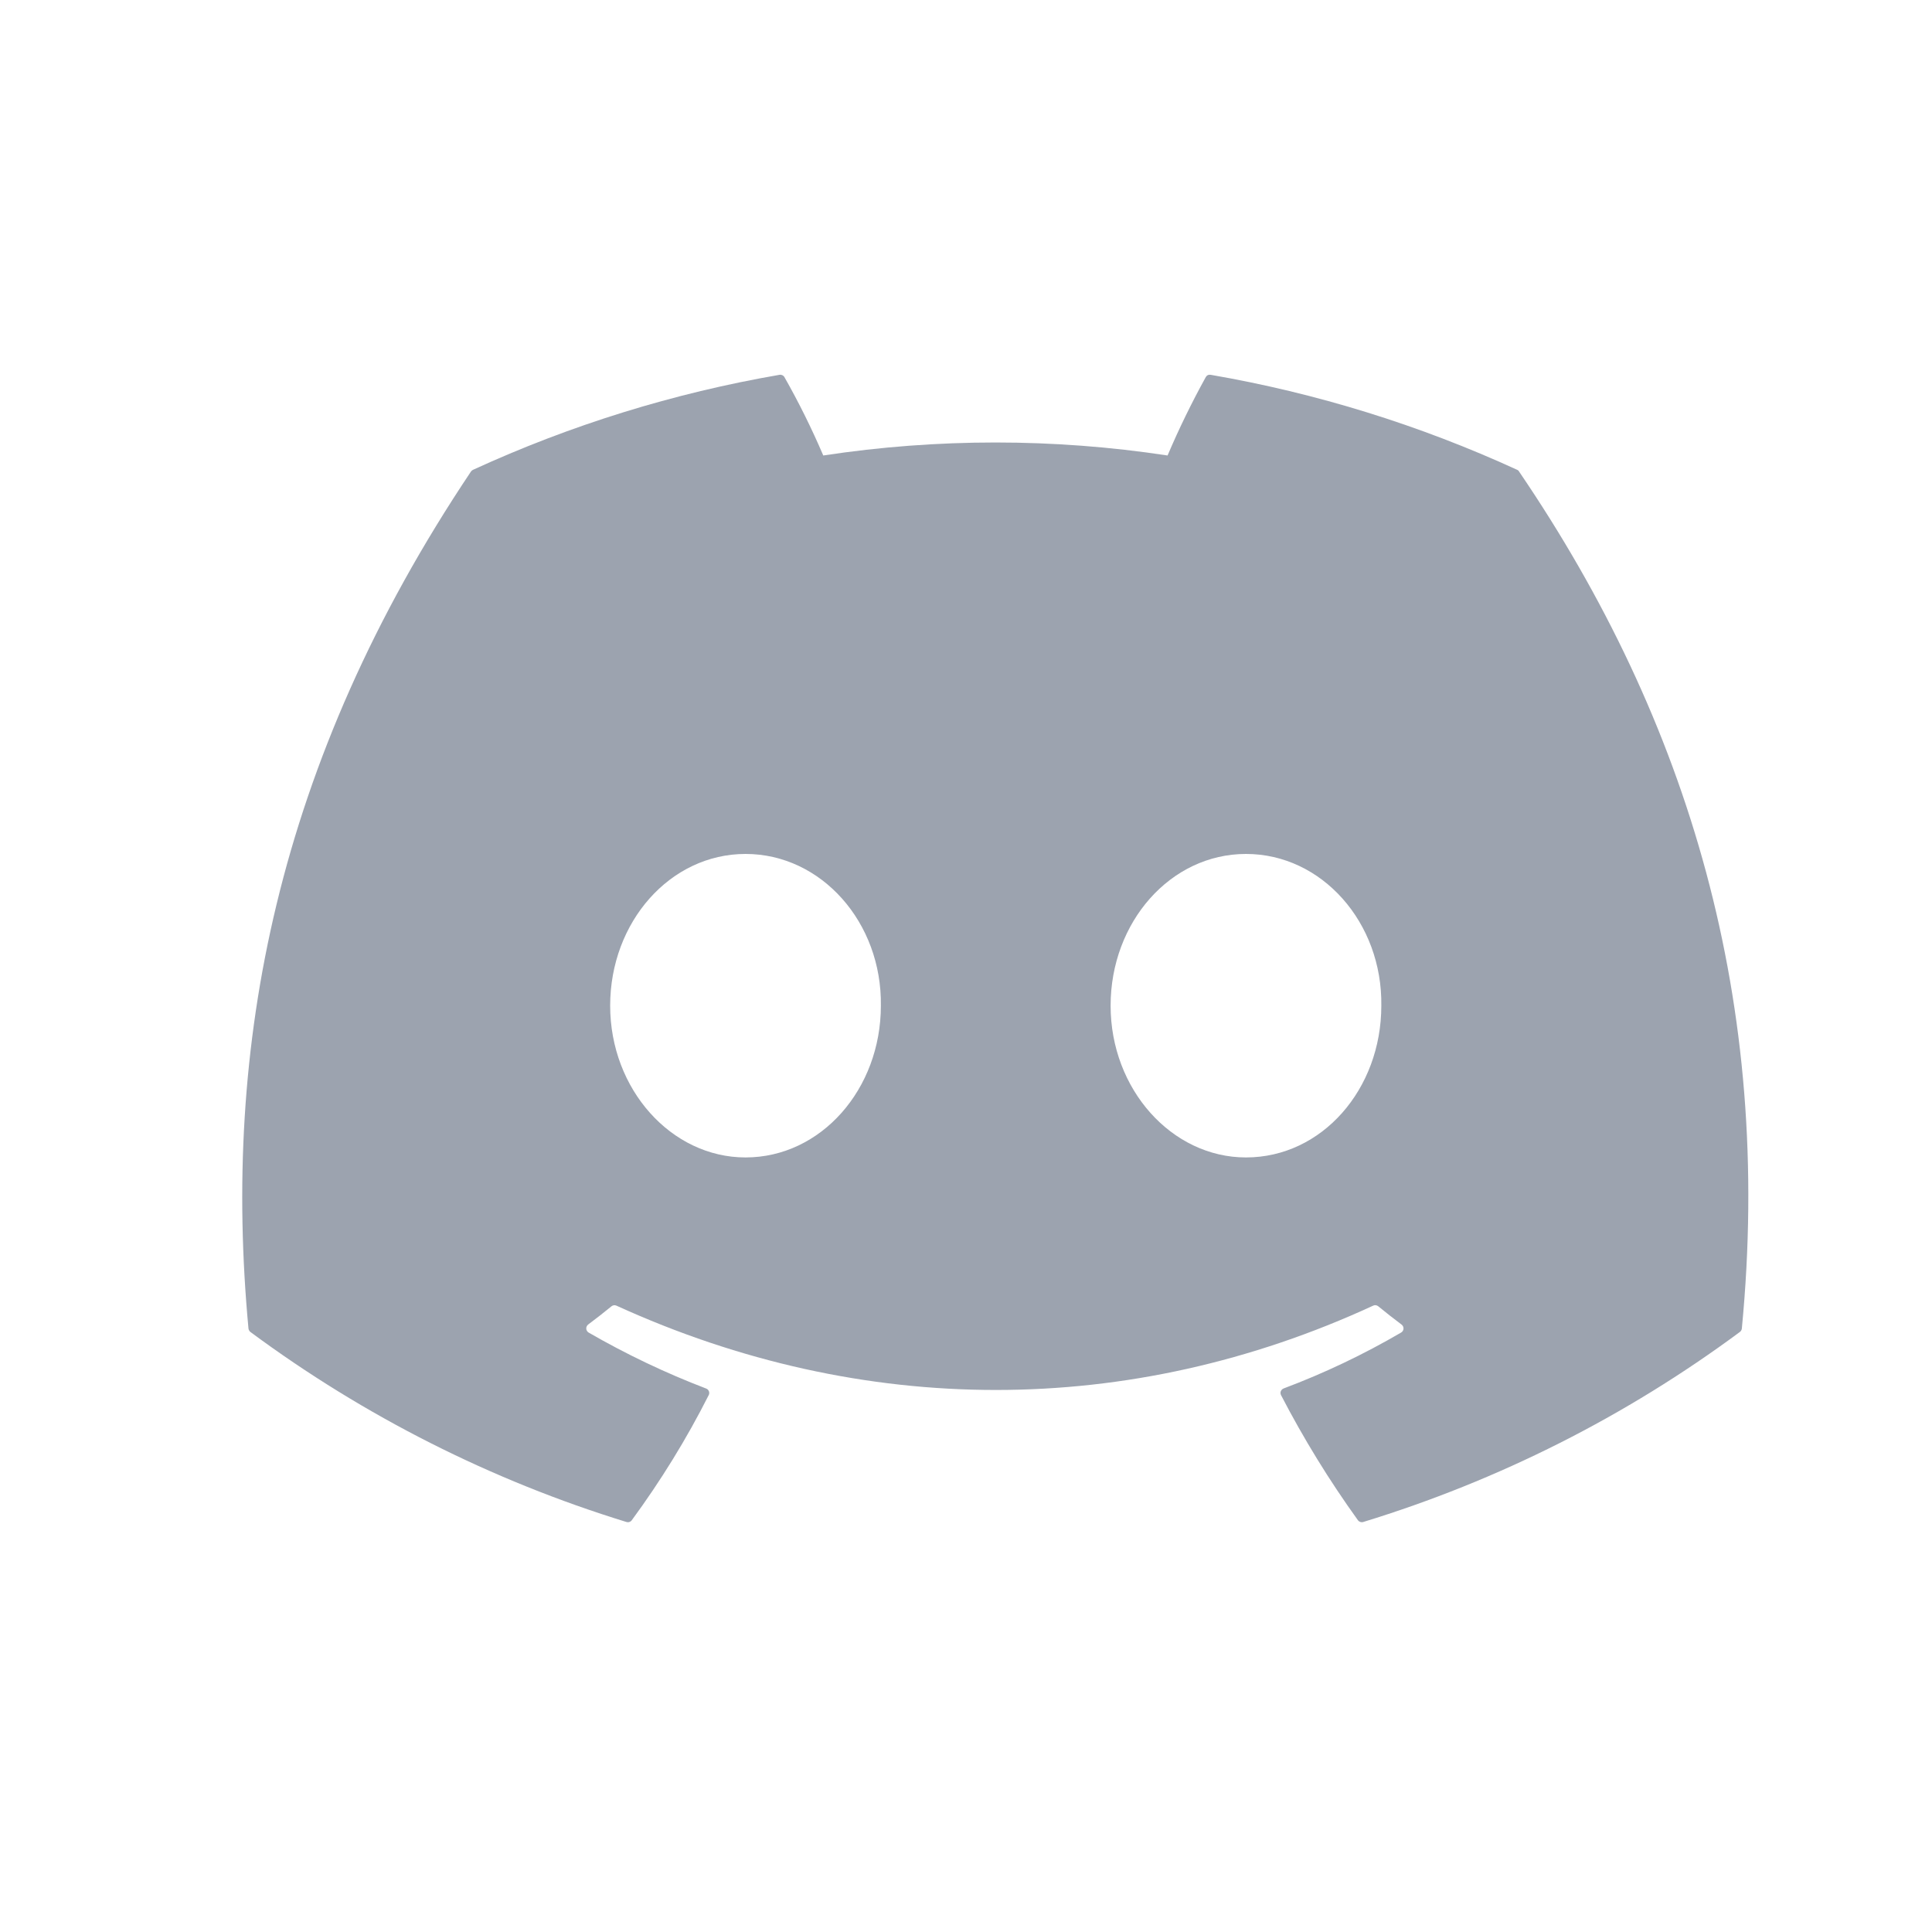 <svg width="33" height="33" viewBox="0 0 33 33" fill="none" xmlns="http://www.w3.org/2000/svg">
<path d="M25.948 8.056C25.941 8.042 25.929 8.031 25.915 8.025C24.247 7.26 22.487 6.714 20.679 6.402C20.662 6.399 20.645 6.401 20.63 6.408C20.615 6.415 20.603 6.427 20.595 6.442C20.355 6.877 20.137 7.323 19.943 7.78C17.994 7.484 16.011 7.484 14.062 7.78C13.866 7.322 13.645 6.875 13.399 6.442C13.391 6.427 13.379 6.416 13.364 6.409C13.348 6.402 13.332 6.399 13.315 6.402C11.507 6.714 9.747 7.259 8.079 8.025C8.065 8.031 8.053 8.042 8.044 8.055C4.709 13.035 3.796 17.893 4.244 22.691C4.245 22.703 4.249 22.714 4.255 22.724C4.26 22.735 4.268 22.744 4.277 22.751C6.219 24.189 8.392 25.287 10.701 25.997C10.717 26.002 10.735 26.002 10.751 25.996C10.767 25.991 10.781 25.981 10.791 25.967C11.287 25.292 11.727 24.578 12.105 23.83C12.111 23.82 12.114 23.809 12.114 23.797C12.115 23.786 12.113 23.774 12.109 23.764C12.104 23.753 12.098 23.743 12.09 23.735C12.082 23.727 12.072 23.721 12.061 23.717C11.368 23.452 10.697 23.132 10.054 22.761C10.043 22.754 10.033 22.745 10.026 22.733C10.018 22.721 10.014 22.708 10.014 22.695C10.013 22.681 10.015 22.668 10.021 22.656C10.027 22.643 10.035 22.633 10.046 22.624C10.181 22.523 10.316 22.418 10.445 22.312C10.456 22.303 10.47 22.297 10.485 22.295C10.499 22.293 10.514 22.295 10.528 22.301C14.738 24.222 19.296 24.222 23.456 22.301C23.469 22.294 23.485 22.292 23.499 22.294C23.514 22.296 23.528 22.302 23.54 22.311C23.669 22.417 23.804 22.523 23.939 22.624C23.95 22.633 23.959 22.643 23.965 22.655C23.971 22.668 23.973 22.681 23.973 22.695C23.972 22.708 23.968 22.721 23.961 22.733C23.954 22.744 23.944 22.754 23.932 22.761C23.291 23.135 22.62 23.455 21.925 23.716C21.914 23.72 21.904 23.727 21.896 23.735C21.888 23.743 21.881 23.753 21.877 23.764C21.873 23.774 21.871 23.786 21.872 23.797C21.873 23.809 21.876 23.82 21.881 23.83C22.266 24.573 22.705 25.287 23.194 25.966C23.204 25.98 23.218 25.99 23.234 25.996C23.25 26.001 23.268 26.002 23.284 25.997C25.598 25.289 27.774 24.191 29.718 22.751C29.728 22.744 29.736 22.735 29.741 22.725C29.747 22.715 29.751 22.704 29.752 22.692C30.288 17.145 28.854 12.327 25.948 8.056ZM12.734 19.77C11.467 19.77 10.422 18.606 10.422 17.178C10.422 15.749 11.446 14.586 12.734 14.586C14.032 14.586 15.066 15.759 15.046 17.178C15.046 18.606 14.022 19.77 12.734 19.77ZM21.282 19.77C20.015 19.77 18.97 18.606 18.97 17.178C18.97 15.749 19.994 14.586 21.282 14.586C22.58 14.586 23.614 15.759 23.594 17.178C23.594 18.606 22.58 19.77 21.282 19.77Z" fill="#9CA3AF"/>
</svg>
